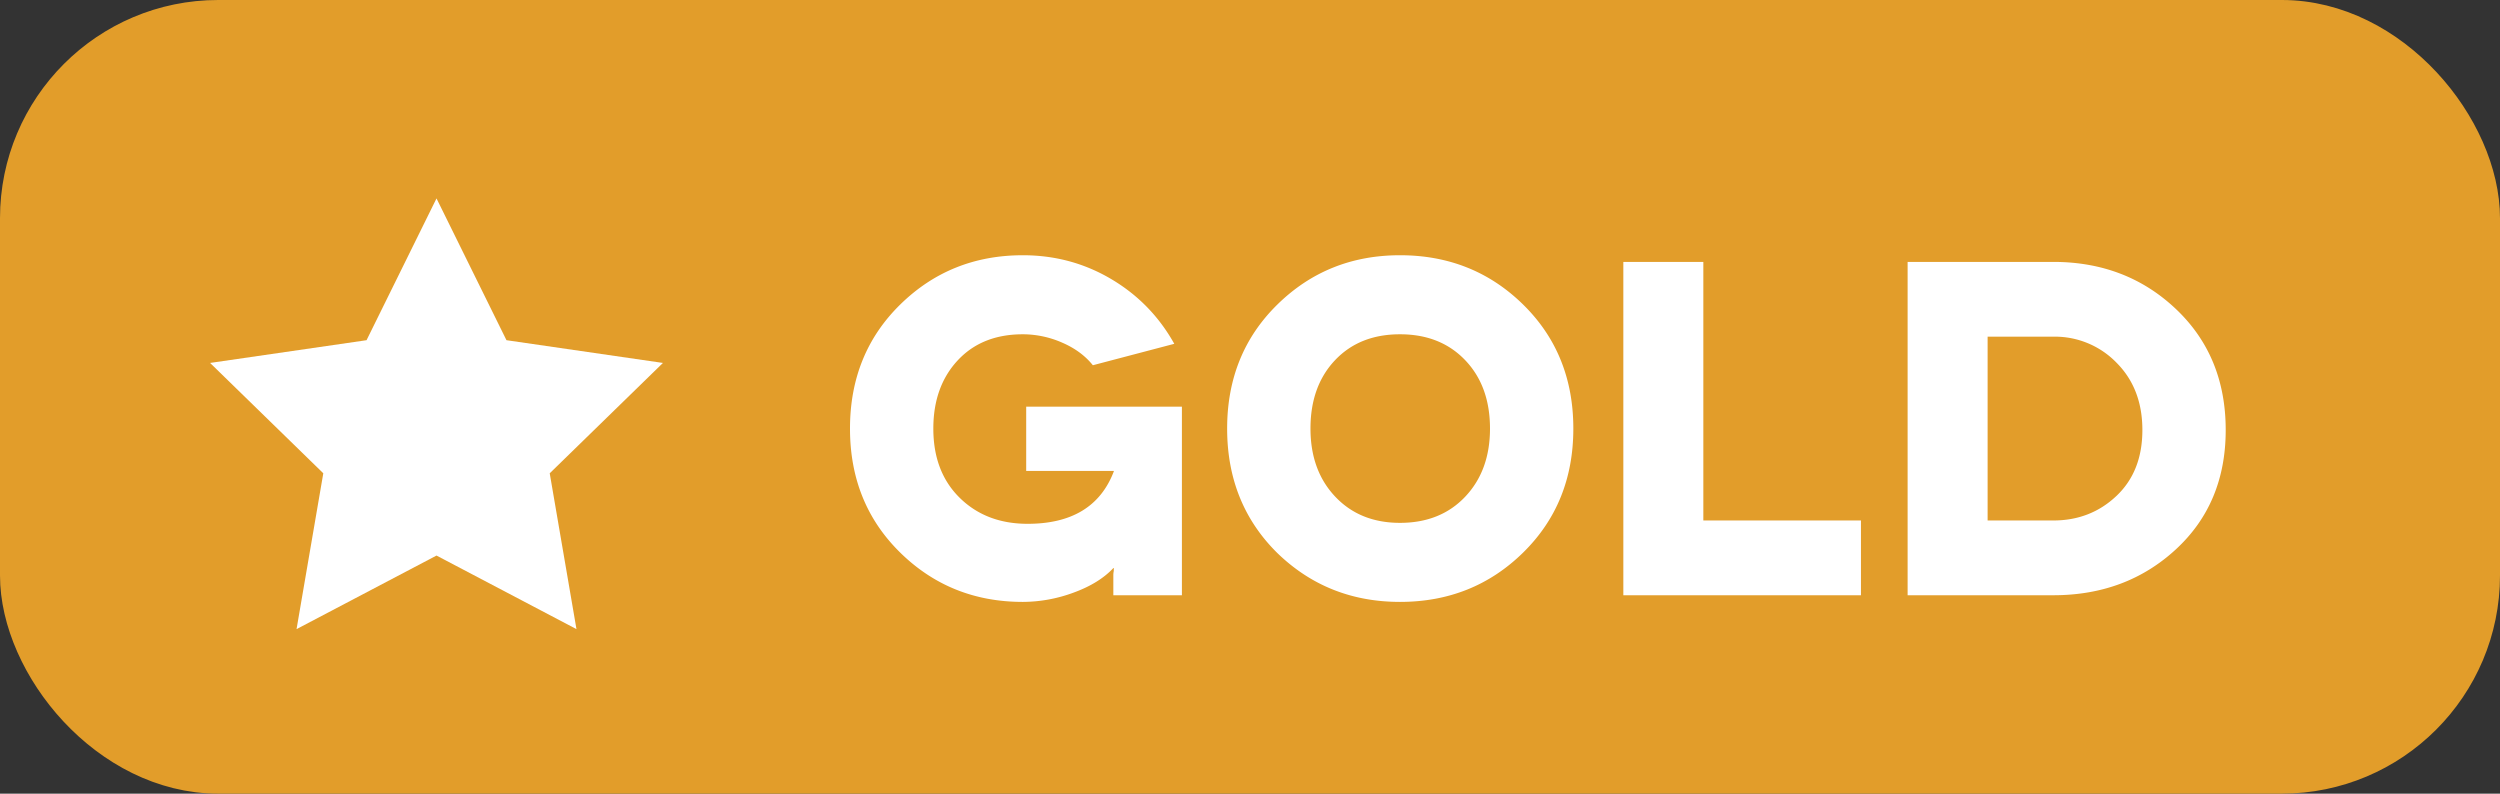 <svg width='63' height='20' viewBox='0 0 63 20' xmlns='http://www.w3.org/2000/svg'>
  <rect x="0" y="0" width="63" height="20" fill="#333333" stroke="none"/>
  <g fill='none' fill-rule='evenodd'>
    <rect stroke='#E29D2A' fill='#E29D2A' x='.5' y='.5' width='62' height='19' rx='5' />
    <g fill='#FFF' fill-rule='nonzero'>
      <path
        d='M28.068 14.316h-.012c-.24.256-.574.462-1.002.618a3.712 3.712 0 0 1-1.278.234c-1.216 0-2.246-.414-3.09-1.242-.844-.828-1.266-1.87-1.266-3.126 0-1.256.422-2.298 1.266-3.126.844-.828 1.874-1.242 3.09-1.242.808 0 1.55.2 2.226.6.676.4 1.206.944 1.59 1.632l-2.052.54c-.192-.24-.45-.43-.774-.57a2.474 2.474 0 0 0-.99-.21c-.688 0-1.236.22-1.644.66-.408.44-.612 1.012-.612 1.716 0 .728.222 1.31.666 1.746.444.436 1.014.654 1.71.654 1.112 0 1.836-.44 2.172-1.32v-.012H25.86v-1.62h3.924V15h-1.728v-.498c0-.036.002-.064.006-.084a.278.278 0 0 0 .006-.054v-.048zM32.184 13.932c-.84-.832-1.26-1.876-1.26-3.132 0-1.256.422-2.298 1.266-3.126.844-.828 1.874-1.242 3.09-1.242 1.224 0 2.258.414 3.102 1.242.844.828 1.266 1.87 1.266 3.126 0 1.256-.422 2.298-1.266 3.126-.844.828-1.878 1.242-3.102 1.242-1.216 0-2.248-.412-3.096-1.236zm.84-3.132c0 .704.208 1.276.624 1.716.416.44.96.66 1.632.66.68 0 1.228-.22 1.644-.66.416-.44.624-1.012.624-1.716 0-.712-.208-1.286-.624-1.722-.416-.436-.964-.654-1.644-.654-.68 0-1.226.218-1.638.654-.412.436-.618 1.01-.618 1.722zM42.924 13.116h3.972V15h-5.988V6.6h2.016zM48.072 6.6h3.672c1.224 0 2.254.396 3.09 1.188.836.792 1.254 1.808 1.254 3.048 0 1.232-.418 2.234-1.254 3.006-.836.772-1.866 1.158-3.09 1.158h-3.672V6.6zm2.016 6.516h1.656c.624 0 1.154-.206 1.59-.618.436-.412.654-.966.654-1.662s-.218-1.262-.654-1.698a2.164 2.164 0 0 0-1.59-.654h-1.656v4.632z' />
    </g>
    <path fill='#FFF'
          d='m11 14-3.527 1.854.674-3.927-2.853-2.781 3.943-.573L11 5l1.763 3.573 3.943.573-2.853 2.781.674 3.927z' />
  </g>
</svg>

